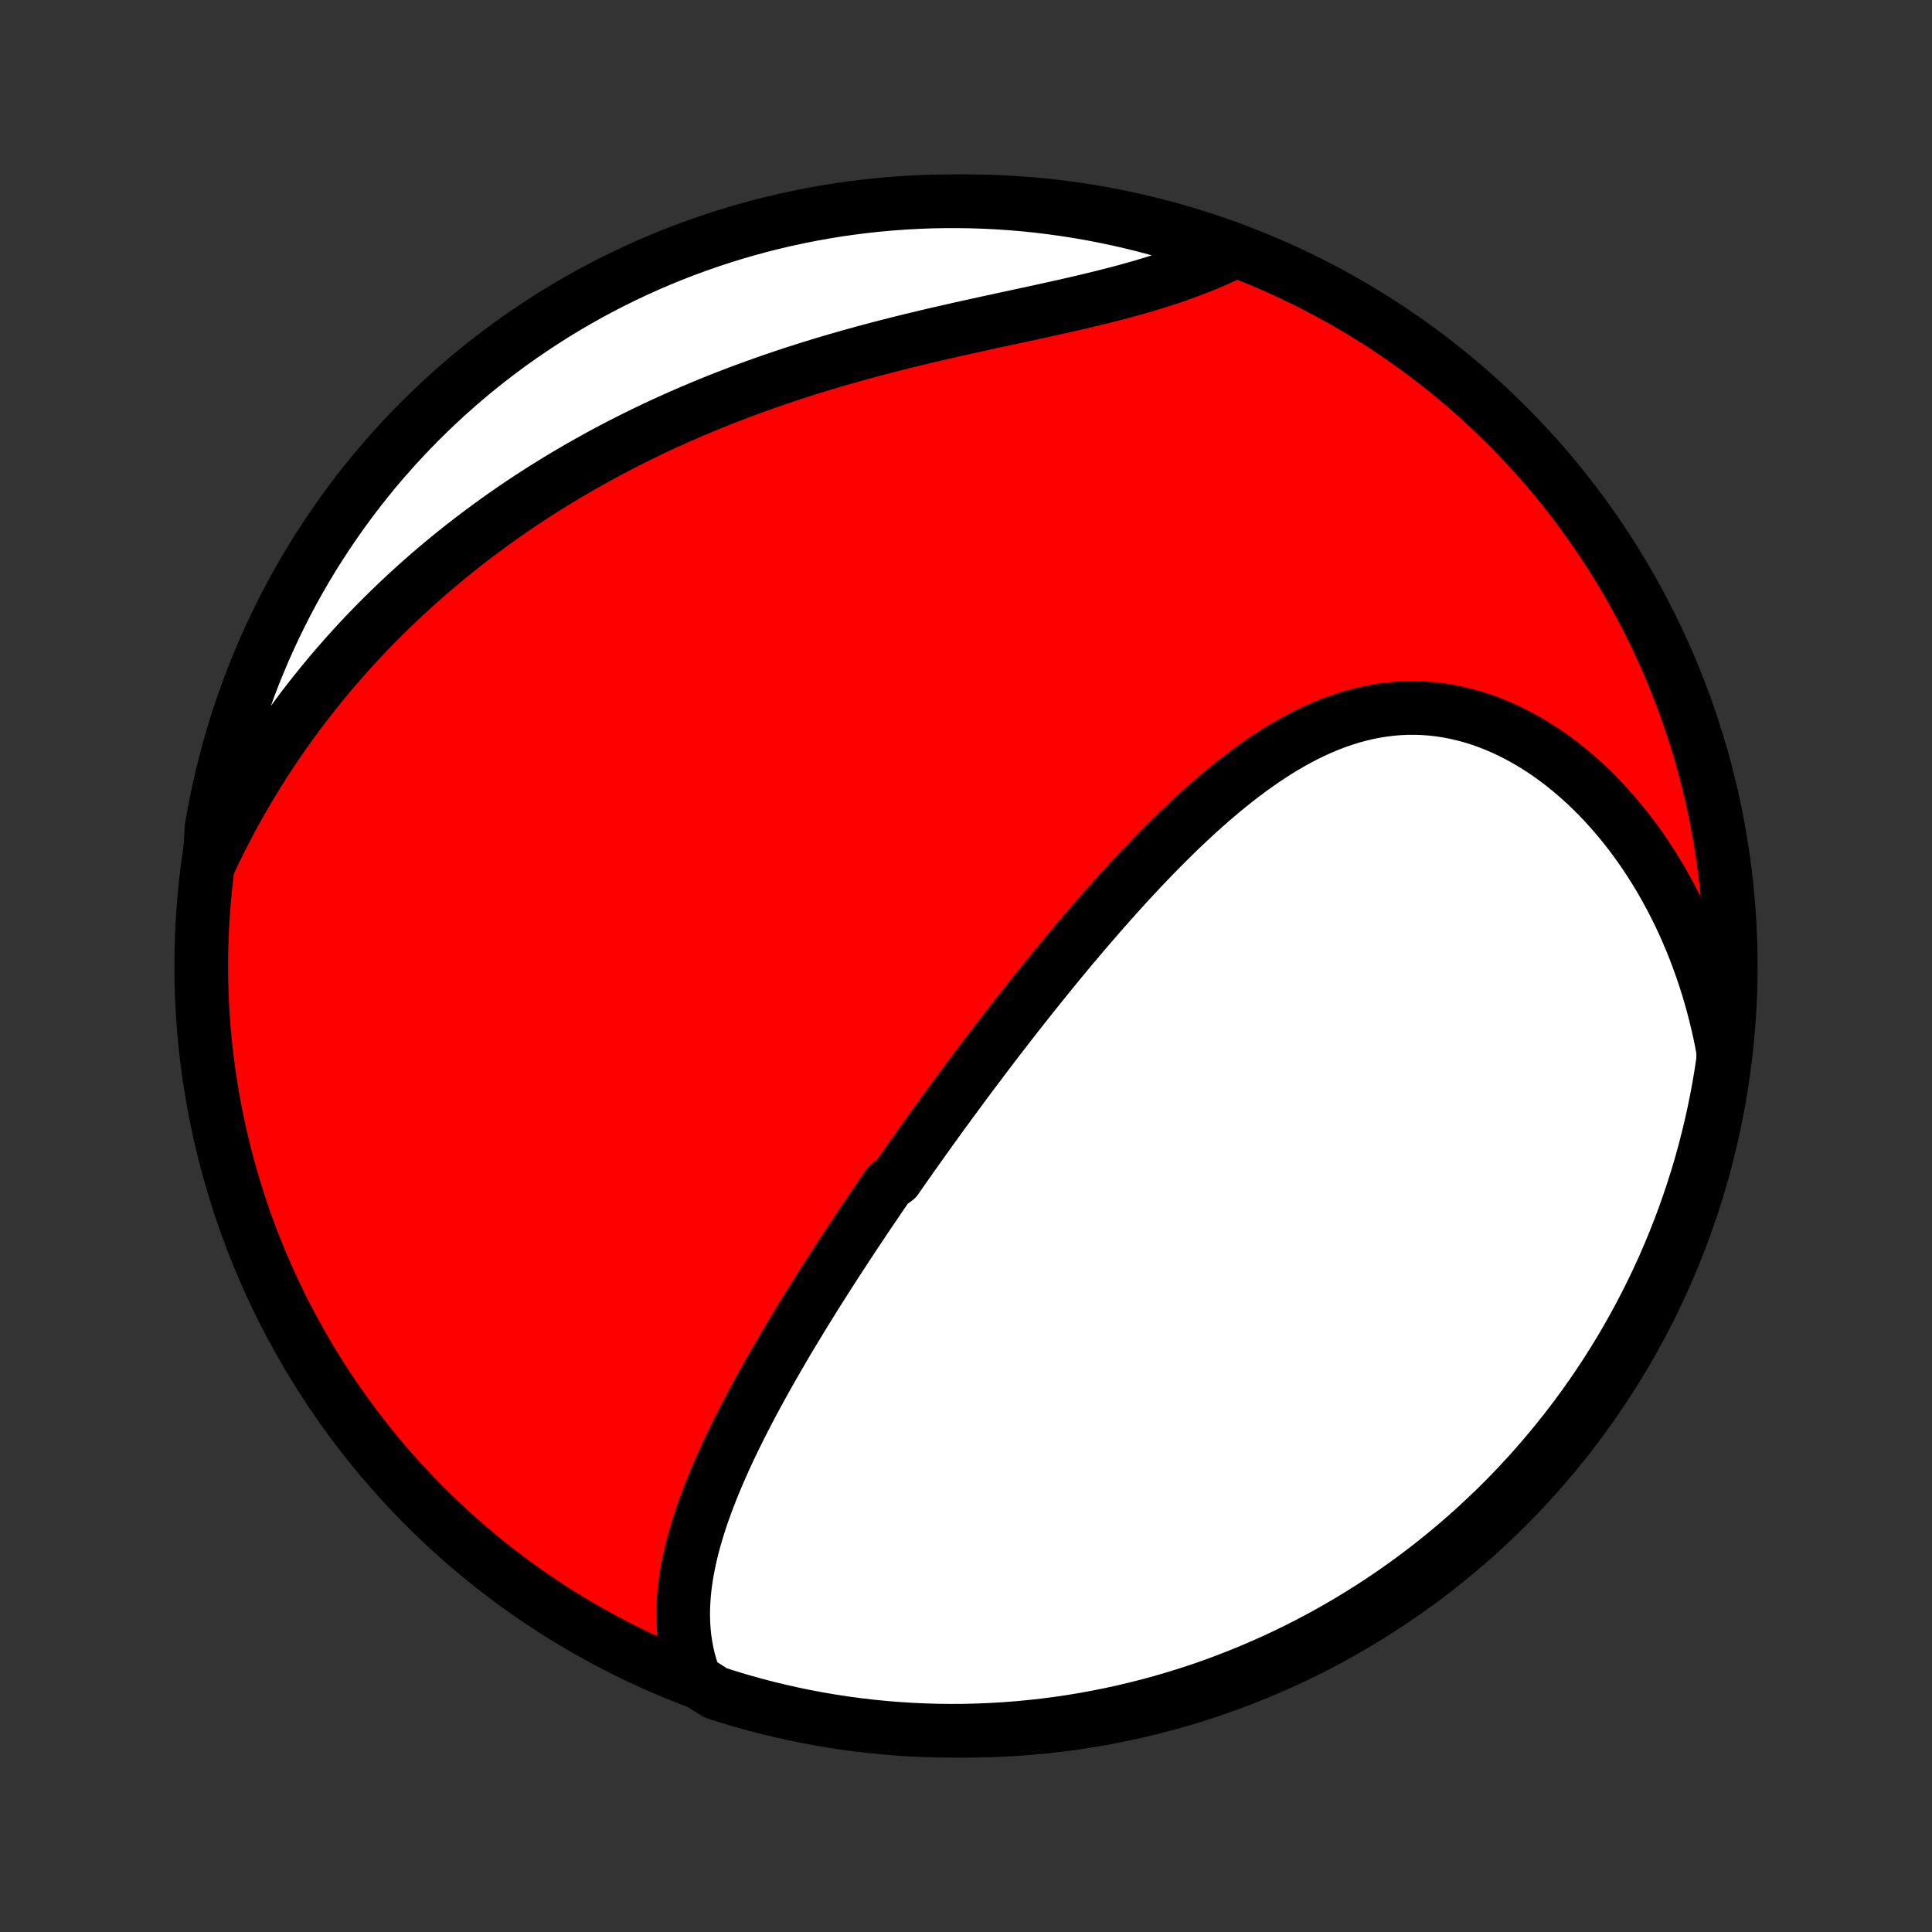 <?xml version="1.0" encoding="utf-8" standalone="no"?>
<!DOCTYPE svg PUBLIC "-//W3C//DTD SVG 1.1//EN"
  "http://www.w3.org/Graphics/SVG/1.1/DTD/svg11.dtd">
<!-- Created with matplotlib (http://matplotlib.org/) -->
<svg height="72pt" version="1.1" viewBox="0 0 72 72" width="72pt" xmlns="http://www.w3.org/2000/svg" xmlns:xlink="http://www.w3.org/1999/xlink">
 <rect x="0" y="0" width="72" height="72" fill="#333333" stroke="none"/>
 <defs>
  <style type="text/css">
*{stroke-linecap:butt;stroke-linejoin:round;}
  </style>
 </defs>
 <g id="figure_1">
  <g id="patch_1">
   <path d="
M0 72
L72 72
L72 0
L0 0
z
" style="fill:none;"/>
  </g>
  <g id="axes_1">
   <g id="PatchCollection_1">
    <defs>
     <path d="
M36 -7.5
C43.558 -7.5 50.808 -10.503 56.153 -15.848
C61.497 -21.192 64.5 -28.442 64.5 -36
C64.5 -43.558 61.497 -50.808 56.153 -56.153
C50.808 -61.497 43.558 -64.5 36 -64.5
C28.442 -64.5 21.192 -61.497 15.848 -56.153
C10.503 -50.808 7.5 -43.558 7.5 -36
C7.5 -28.442 10.503 -21.192 15.848 -15.848
C21.192 -10.503 28.442 -7.5 36 -7.5
z
" id="C0_0_a811fe30f3"/>
     <path d="
M25.909 -9.393
L25.812 -9.657
L25.727 -9.922
L25.655 -10.186
L25.596 -10.451
L25.548 -10.716
L25.51 -10.981
L25.484 -11.246
L25.467 -11.51
L25.46 -11.774
L25.462 -12.037
L25.473 -12.3
L25.491 -12.562
L25.517 -12.824
L25.551 -13.085
L25.591 -13.345
L25.638 -13.604
L25.69 -13.862
L25.749 -14.119
L25.812 -14.375
L25.881 -14.631
L25.955 -14.885
L26.032 -15.138
L26.114 -15.391
L26.2 -15.642
L26.29 -15.892
L26.383 -16.141
L26.479 -16.389
L26.577 -16.636
L26.679 -16.882
L26.784 -17.127
L26.89 -17.371
L26.999 -17.613
L27.11 -17.855
L27.223 -18.096
L27.338 -18.335
L27.455 -18.573
L27.573 -18.811
L27.693 -19.047
L27.814 -19.282
L27.936 -19.516
L28.06 -19.749
L28.184 -19.981
L28.31 -20.212
L28.437 -20.442
L28.564 -20.672
L28.693 -20.9
L28.823 -21.127
L28.953 -21.354
L29.084 -21.579
L29.215 -21.804
L29.347 -22.028
L29.48 -22.251
L29.614 -22.473
L29.748 -22.694
L29.882 -22.915
L30.017 -23.135
L30.153 -23.355
L30.289 -23.573
L30.425 -23.791
L30.562 -24.009
L30.7 -24.226
L30.838 -24.442
L30.976 -24.658
L31.115 -24.873
L31.254 -25.088
L31.394 -25.302
L31.534 -25.516
L31.674 -25.73
L31.815 -25.943
L31.957 -26.156
L32.099 -26.369
L32.241 -26.581
L32.384 -26.793
L32.527 -27.005
L32.671 -27.217
L32.815 -27.429
L32.96 -27.64
L33.106 -27.852
L33.398 -28.063
L33.545 -28.275
L33.693 -28.486
L33.842 -28.698
L33.99 -28.909
L34.14 -29.121
L34.291 -29.333
L34.442 -29.545
L34.593 -29.757
L34.746 -29.969
L34.899 -30.182
L35.053 -30.394
L35.208 -30.607
L35.364 -30.821
L35.521 -31.035
L35.678 -31.248
L35.837 -31.463
L35.996 -31.678
L36.157 -31.893
L36.318 -32.109
L36.481 -32.325
L36.644 -32.541
L36.809 -32.758
L36.974 -32.976
L37.141 -33.194
L37.309 -33.413
L37.479 -33.632
L37.649 -33.852
L37.821 -34.072
L37.994 -34.293
L38.168 -34.514
L38.344 -34.736
L38.521 -34.959
L38.7 -35.181
L38.879 -35.405
L39.061 -35.629
L39.244 -35.854
L39.428 -36.079
L39.614 -36.304
L39.802 -36.53
L39.991 -36.757
L40.182 -36.983
L40.375 -37.21
L40.569 -37.438
L40.765 -37.665
L40.963 -37.893
L41.163 -38.121
L41.364 -38.349
L41.568 -38.577
L41.773 -38.804
L41.98 -39.032
L42.19 -39.259
L42.401 -39.486
L42.614 -39.712
L42.83 -39.937
L43.047 -40.162
L43.267 -40.386
L43.488 -40.608
L43.712 -40.83
L43.938 -41.05
L44.167 -41.268
L44.397 -41.484
L44.63 -41.699
L44.865 -41.91
L45.103 -42.12
L45.343 -42.327
L45.585 -42.53
L45.83 -42.73
L46.077 -42.927
L46.327 -43.119
L46.579 -43.308
L46.834 -43.491
L47.091 -43.67
L47.351 -43.843
L47.613 -44.011
L47.878 -44.172
L48.145 -44.327
L48.416 -44.475
L48.688 -44.616
L48.963 -44.749
L49.241 -44.874
L49.521 -44.991
L49.803 -45.099
L50.088 -45.197
L50.374 -45.286
L50.664 -45.365
L50.955 -45.434
L51.248 -45.492
L51.542 -45.539
L51.839 -45.576
L52.136 -45.601
L52.435 -45.614
L52.736 -45.616
L53.036 -45.606
L53.338 -45.584
L53.639 -45.55
L53.941 -45.504
L54.243 -45.446
L54.544 -45.376
L54.844 -45.295
L55.143 -45.202
L55.441 -45.097
L55.737 -44.981
L56.031 -44.855
L56.323 -44.717
L56.612 -44.568
L56.899 -44.409
L57.183 -44.24
L57.463 -44.062
L57.74 -43.874
L58.013 -43.676
L58.282 -43.47
L58.546 -43.255
L58.806 -43.032
L59.062 -42.801
L59.313 -42.563
L59.559 -42.317
L59.8 -42.064
L60.035 -41.804
L60.265 -41.538
L60.49 -41.267
L60.709 -40.989
L60.922 -40.705
L61.129 -40.417
L61.331 -40.123
L61.526 -39.825
L61.716 -39.522
L61.9 -39.215
L62.077 -38.904
L62.249 -38.589
L62.414 -38.27
L62.573 -37.949
L62.726 -37.623
L62.873 -37.295
L63.014 -36.965
L63.148 -36.631
L63.276 -36.295
L63.398 -35.956
L63.514 -35.616
L63.624 -35.273
L63.727 -34.928
L63.825 -34.582
L63.916 -34.234
L64.001 -33.884
L64.081 -33.533
L64.154 -33.181
L64.221 -32.827
L64.214 -32.472
L64.139 -31.972
L64.056 -31.48
L63.964 -30.989
L63.864 -30.501
L63.755 -30.013
L63.638 -29.528
L63.513 -29.045
L63.379 -28.563
L63.236 -28.084
L63.086 -27.608
L62.927 -27.134
L62.76 -26.662
L62.585 -26.194
L62.401 -25.728
L62.21 -25.266
L62.011 -24.807
L61.803 -24.351
L61.588 -23.899
L61.365 -23.45
L61.135 -23.006
L60.896 -22.565
L60.65 -22.128
L60.397 -21.696
L60.136 -21.268
L59.868 -20.844
L59.593 -20.425
L59.31 -20.011
L59.02 -19.602
L58.724 -19.198
L58.42 -18.798
L58.109 -18.404
L57.792 -18.016
L57.468 -17.633
L57.138 -17.255
L56.801 -16.883
L56.458 -16.517
L56.108 -16.157
L55.753 -15.803
L55.391 -15.456
L55.024 -15.114
L54.651 -14.779
L54.272 -14.45
L53.887 -14.128
L53.497 -13.812
L53.102 -13.503
L52.701 -13.201
L52.296 -12.906
L51.885 -12.618
L51.47 -12.338
L51.05 -12.064
L50.625 -11.798
L50.196 -11.539
L49.762 -11.287
L49.325 -11.043
L48.883 -10.807
L48.437 -10.578
L47.988 -10.357
L47.535 -10.144
L47.078 -9.939
L46.618 -9.741
L46.155 -9.552
L45.689 -9.371
L45.22 -9.197
L44.748 -9.032
L44.273 -8.876
L43.796 -8.727
L43.316 -8.587
L42.834 -8.455
L42.35 -8.332
L41.864 -8.216
L41.377 -8.11
L40.888 -8.012
L40.397 -7.922
L39.905 -7.841
L39.411 -7.769
L38.917 -7.705
L38.422 -7.65
L37.926 -7.603
L37.429 -7.565
L36.932 -7.536
L36.435 -7.515
L35.938 -7.503
L35.44 -7.5
L34.943 -7.505
L34.446 -7.52
L33.95 -7.542
L33.454 -7.574
L32.959 -7.614
L32.465 -7.663
L31.972 -7.72
L31.48 -7.786
L30.989 -7.861
L30.501 -7.944
L30.013 -8.036
L29.528 -8.136
L29.045 -8.245
L28.563 -8.362
L28.084 -8.487
L27.608 -8.621
L27.134 -8.764
L26.662 -8.914
z
" id="C0_1_6eff4019a7"/>
     <path d="
M7.812 -39.871
L7.966 -40.196
L8.122 -40.516
L8.281 -40.834
L8.443 -41.147
L8.607 -41.457
L8.774 -41.763
L8.944 -42.066
L9.115 -42.365
L9.29 -42.661
L9.466 -42.954
L9.645 -43.243
L9.826 -43.529
L10.009 -43.812
L10.195 -44.092
L10.383 -44.369
L10.573 -44.642
L10.765 -44.913
L10.959 -45.18
L11.155 -45.445
L11.353 -45.707
L11.554 -45.966
L11.756 -46.222
L11.96 -46.475
L12.167 -46.726
L12.375 -46.974
L12.586 -47.22
L12.798 -47.463
L13.013 -47.704
L13.23 -47.942
L13.448 -48.177
L13.669 -48.411
L13.892 -48.642
L14.117 -48.87
L14.344 -49.097
L14.573 -49.321
L14.804 -49.543
L15.037 -49.763
L15.273 -49.98
L15.51 -50.196
L15.75 -50.409
L15.992 -50.621
L16.237 -50.83
L16.483 -51.037
L16.732 -51.242
L16.983 -51.446
L17.237 -51.647
L17.493 -51.846
L17.751 -52.044
L18.012 -52.239
L18.275 -52.433
L18.541 -52.625
L18.809 -52.815
L19.08 -53.003
L19.353 -53.189
L19.629 -53.373
L19.908 -53.555
L20.189 -53.736
L20.474 -53.914
L20.76 -54.091
L21.05 -54.265
L21.342 -54.438
L21.637 -54.609
L21.936 -54.778
L22.236 -54.945
L22.54 -55.111
L22.847 -55.274
L23.157 -55.435
L23.469 -55.594
L23.785 -55.751
L24.104 -55.907
L24.425 -56.06
L24.75 -56.211
L25.077 -56.36
L25.408 -56.507
L25.741 -56.651
L26.078 -56.794
L26.417 -56.935
L26.759 -57.073
L27.105 -57.209
L27.453 -57.343
L27.804 -57.474
L28.157 -57.603
L28.514 -57.731
L28.873 -57.855
L29.235 -57.978
L29.599 -58.098
L29.966 -58.216
L30.335 -58.331
L30.706 -58.444
L31.08 -58.555
L31.456 -58.664
L31.833 -58.77
L32.212 -58.875
L32.593 -58.977
L32.975 -59.077
L33.358 -59.175
L33.742 -59.271
L34.128 -59.365
L34.513 -59.457
L34.9 -59.548
L35.286 -59.636
L35.672 -59.724
L36.058 -59.81
L36.444 -59.895
L36.828 -59.979
L37.212 -60.062
L37.594 -60.145
L37.974 -60.227
L38.352 -60.308
L38.728 -60.39
L39.101 -60.472
L39.471 -60.554
L39.838 -60.636
L40.202 -60.72
L40.561 -60.805
L40.917 -60.891
L41.268 -60.978
L41.614 -61.067
L41.956 -61.158
L42.292 -61.251
L42.623 -61.346
L42.948 -61.444
L43.268 -61.544
L43.582 -61.646
L43.889 -61.751
L44.191 -61.859
L44.486 -61.97
L44.775 -62.083
L45.057 -62.199
L45.333 -62.318
L45.602 -62.439
L45.455 -62.563
L44.984 -62.886
L44.511 -63.047
L44.035 -63.2
L43.556 -63.344
L43.076 -63.48
L42.593 -63.608
L42.108 -63.727
L41.621 -63.838
L41.133 -63.94
L40.642 -64.034
L40.151 -64.119
L39.658 -64.196
L39.164 -64.264
L38.67 -64.324
L38.174 -64.375
L37.678 -64.417
L37.181 -64.451
L36.684 -64.475
L36.187 -64.492
L35.689 -64.499
L35.192 -64.498
L34.695 -64.489
L34.198 -64.47
L33.702 -64.443
L33.206 -64.407
L32.712 -64.363
L32.218 -64.31
L31.726 -64.248
L31.235 -64.178
L30.745 -64.099
L30.257 -64.011
L29.771 -63.915
L29.286 -63.811
L28.804 -63.698
L28.324 -63.577
L27.846 -63.447
L27.371 -63.309
L26.898 -63.162
L26.428 -63.007
L25.961 -62.844
L25.497 -62.673
L25.036 -62.494
L24.579 -62.307
L24.125 -62.111
L23.674 -61.908
L23.228 -61.697
L22.785 -61.478
L22.346 -61.251
L21.912 -61.017
L21.482 -60.775
L21.056 -60.525
L20.635 -60.268
L20.218 -60.003
L19.806 -59.731
L19.399 -59.452
L18.998 -59.166
L18.601 -58.873
L18.21 -58.573
L17.824 -58.266
L17.444 -57.952
L17.069 -57.631
L16.7 -57.304
L16.337 -56.97
L15.98 -56.63
L15.629 -56.284
L15.284 -55.931
L14.946 -55.573
L14.614 -55.208
L14.288 -54.838
L13.969 -54.462
L13.657 -54.08
L13.352 -53.693
L13.053 -53.3
L12.762 -52.902
L12.477 -52.499
L12.2 -52.091
L11.93 -51.678
L11.667 -51.261
L11.412 -50.838
L11.164 -50.411
L10.924 -49.98
L10.691 -49.544
L10.467 -49.105
L10.25 -48.661
L10.04 -48.213
L9.839 -47.762
L9.646 -47.307
L9.46 -46.849
L9.283 -46.387
L9.114 -45.923
L8.953 -45.455
L8.8 -44.984
L8.656 -44.511
L8.52 -44.035
L8.392 -43.556
L8.273 -43.076
L8.162 -42.593
L8.06 -42.108
L7.966 -41.621
L7.881 -41.133
z
" id="C0_2_a945cfbad3"/>
    </defs>
    <g clip-path="url(#p1bffca34e9)">
     <use style="fill:#ff0000;stroke:#000000;stroke-width:2.0;" x="0.0" xlink:href="#C0_0_a811fe30f3" y="72.0"/>
    </g>
    <g clip-path="url(#p1bffca34e9)">
     <use style="fill:#ffffff;stroke:#000000;stroke-width:2.0;" x="0.0" xlink:href="#C0_1_6eff4019a7" y="72.0"/>
    </g>
    <g clip-path="url(#p1bffca34e9)">
     <use style="fill:#ffffff;stroke:#000000;stroke-width:2.0;" x="0.0" xlink:href="#C0_2_a945cfbad3" y="72.0"/>
    </g>
   </g>
  </g>
 </g>
 <defs>
  <clipPath id="p1bffca34e9">
   <rect height="72.0" width="72.0" x="0.0" y="0.0"/>
  </clipPath>
 </defs>
</svg>
